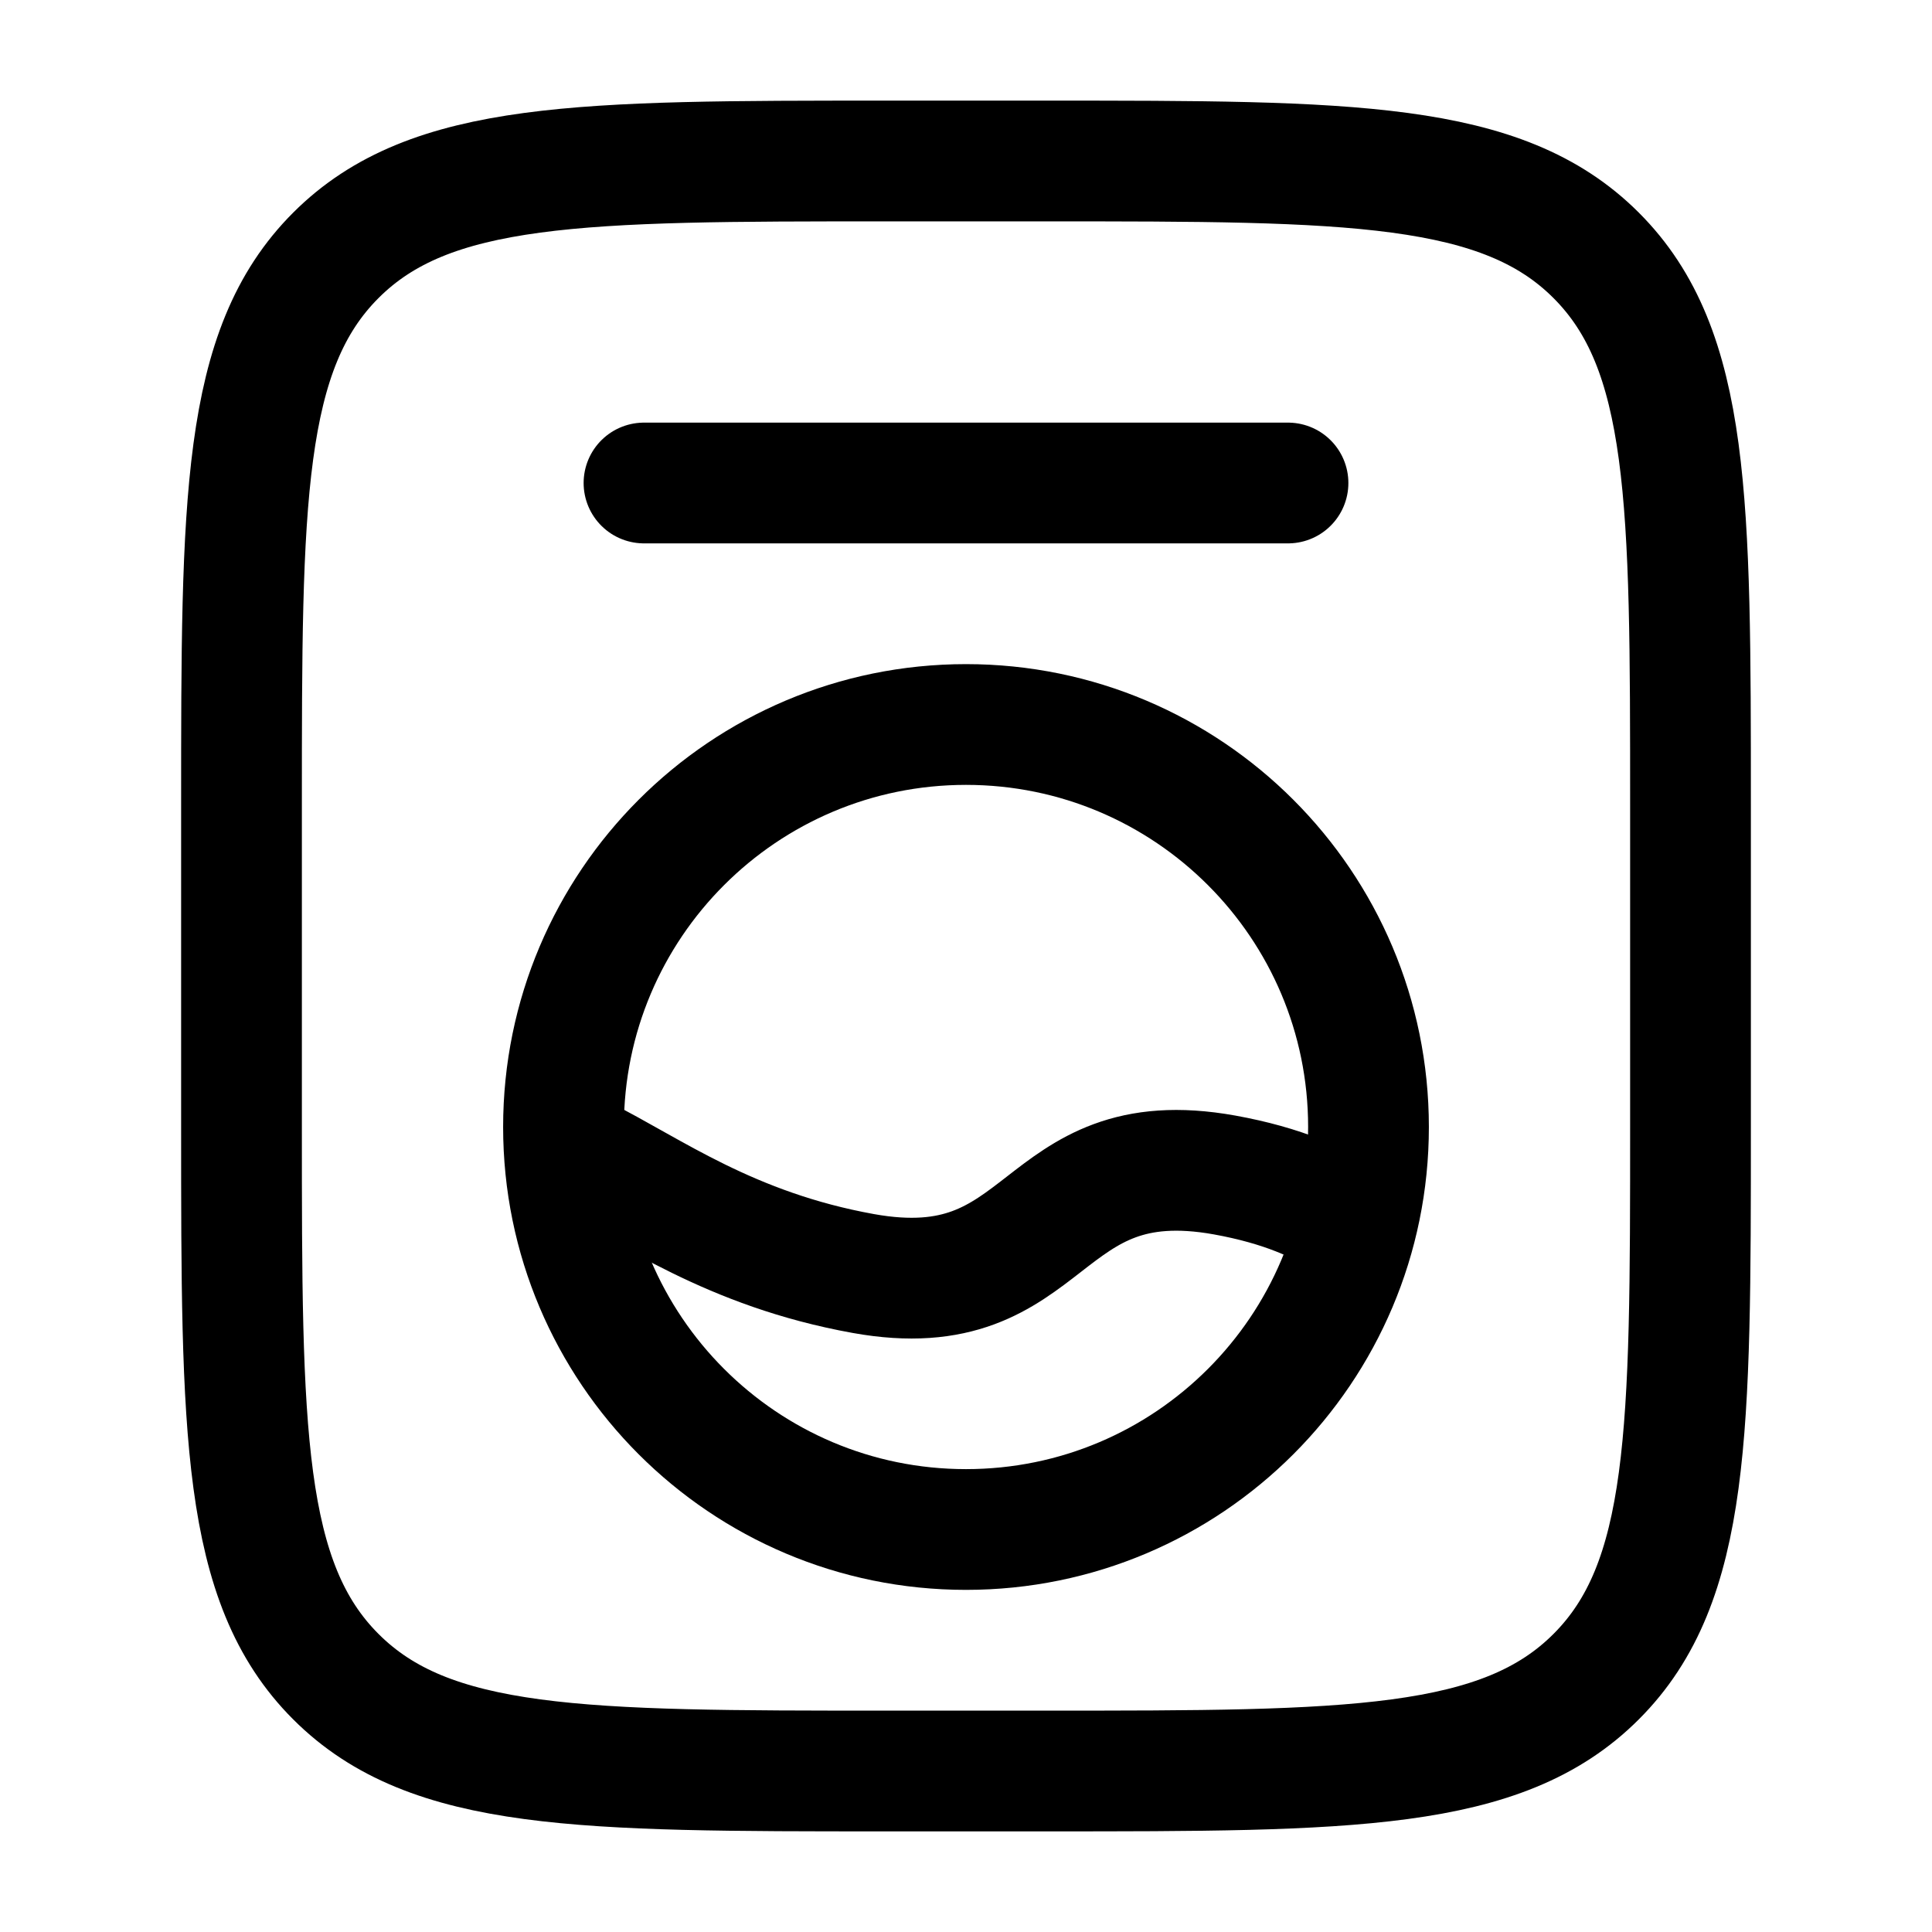<svg width="24" height="24" viewBox="0 0 24 24" fill="none" xmlns="http://www.w3.org/2000/svg">
<path d="M3 10C3 6.229 3 4.343 4.172 3.172C5.343 2 7.229 2 11 2H13C16.771 2 18.657 2 19.828 3.172C21 4.343 21 6.229 21 10V14C21 17.771 21 19.657 19.828 20.828C18.657 22 16.771 22 13 22H11C7.229 22 5.343 22 4.172 20.828C3 19.657 3 17.771 3 14V10Z" stroke="#000000" stroke-width="1.5"/>
<path d="M17 14C17 16.762 14.761 19 12 19C9.239 19 7 16.762 7 14C7 11.239 9.239 9 12 9C14.761 9 17 11.239 17 14Z" stroke="#000000" stroke-width="1.5"/>
<path d="M8 6H16" stroke="#000000" stroke-width="1.5" stroke-linecap="round"/>
<path d="M7.234 14.363C8.089 14.79 9.067 15.521 10.724 15.82C13.086 16.245 12.85 14.171 15.212 14.596C15.932 14.726 16.418 14.945 16.762 15.181" stroke="#000000" stroke-width="1.5" stroke-linecap="round"/>
</svg>
